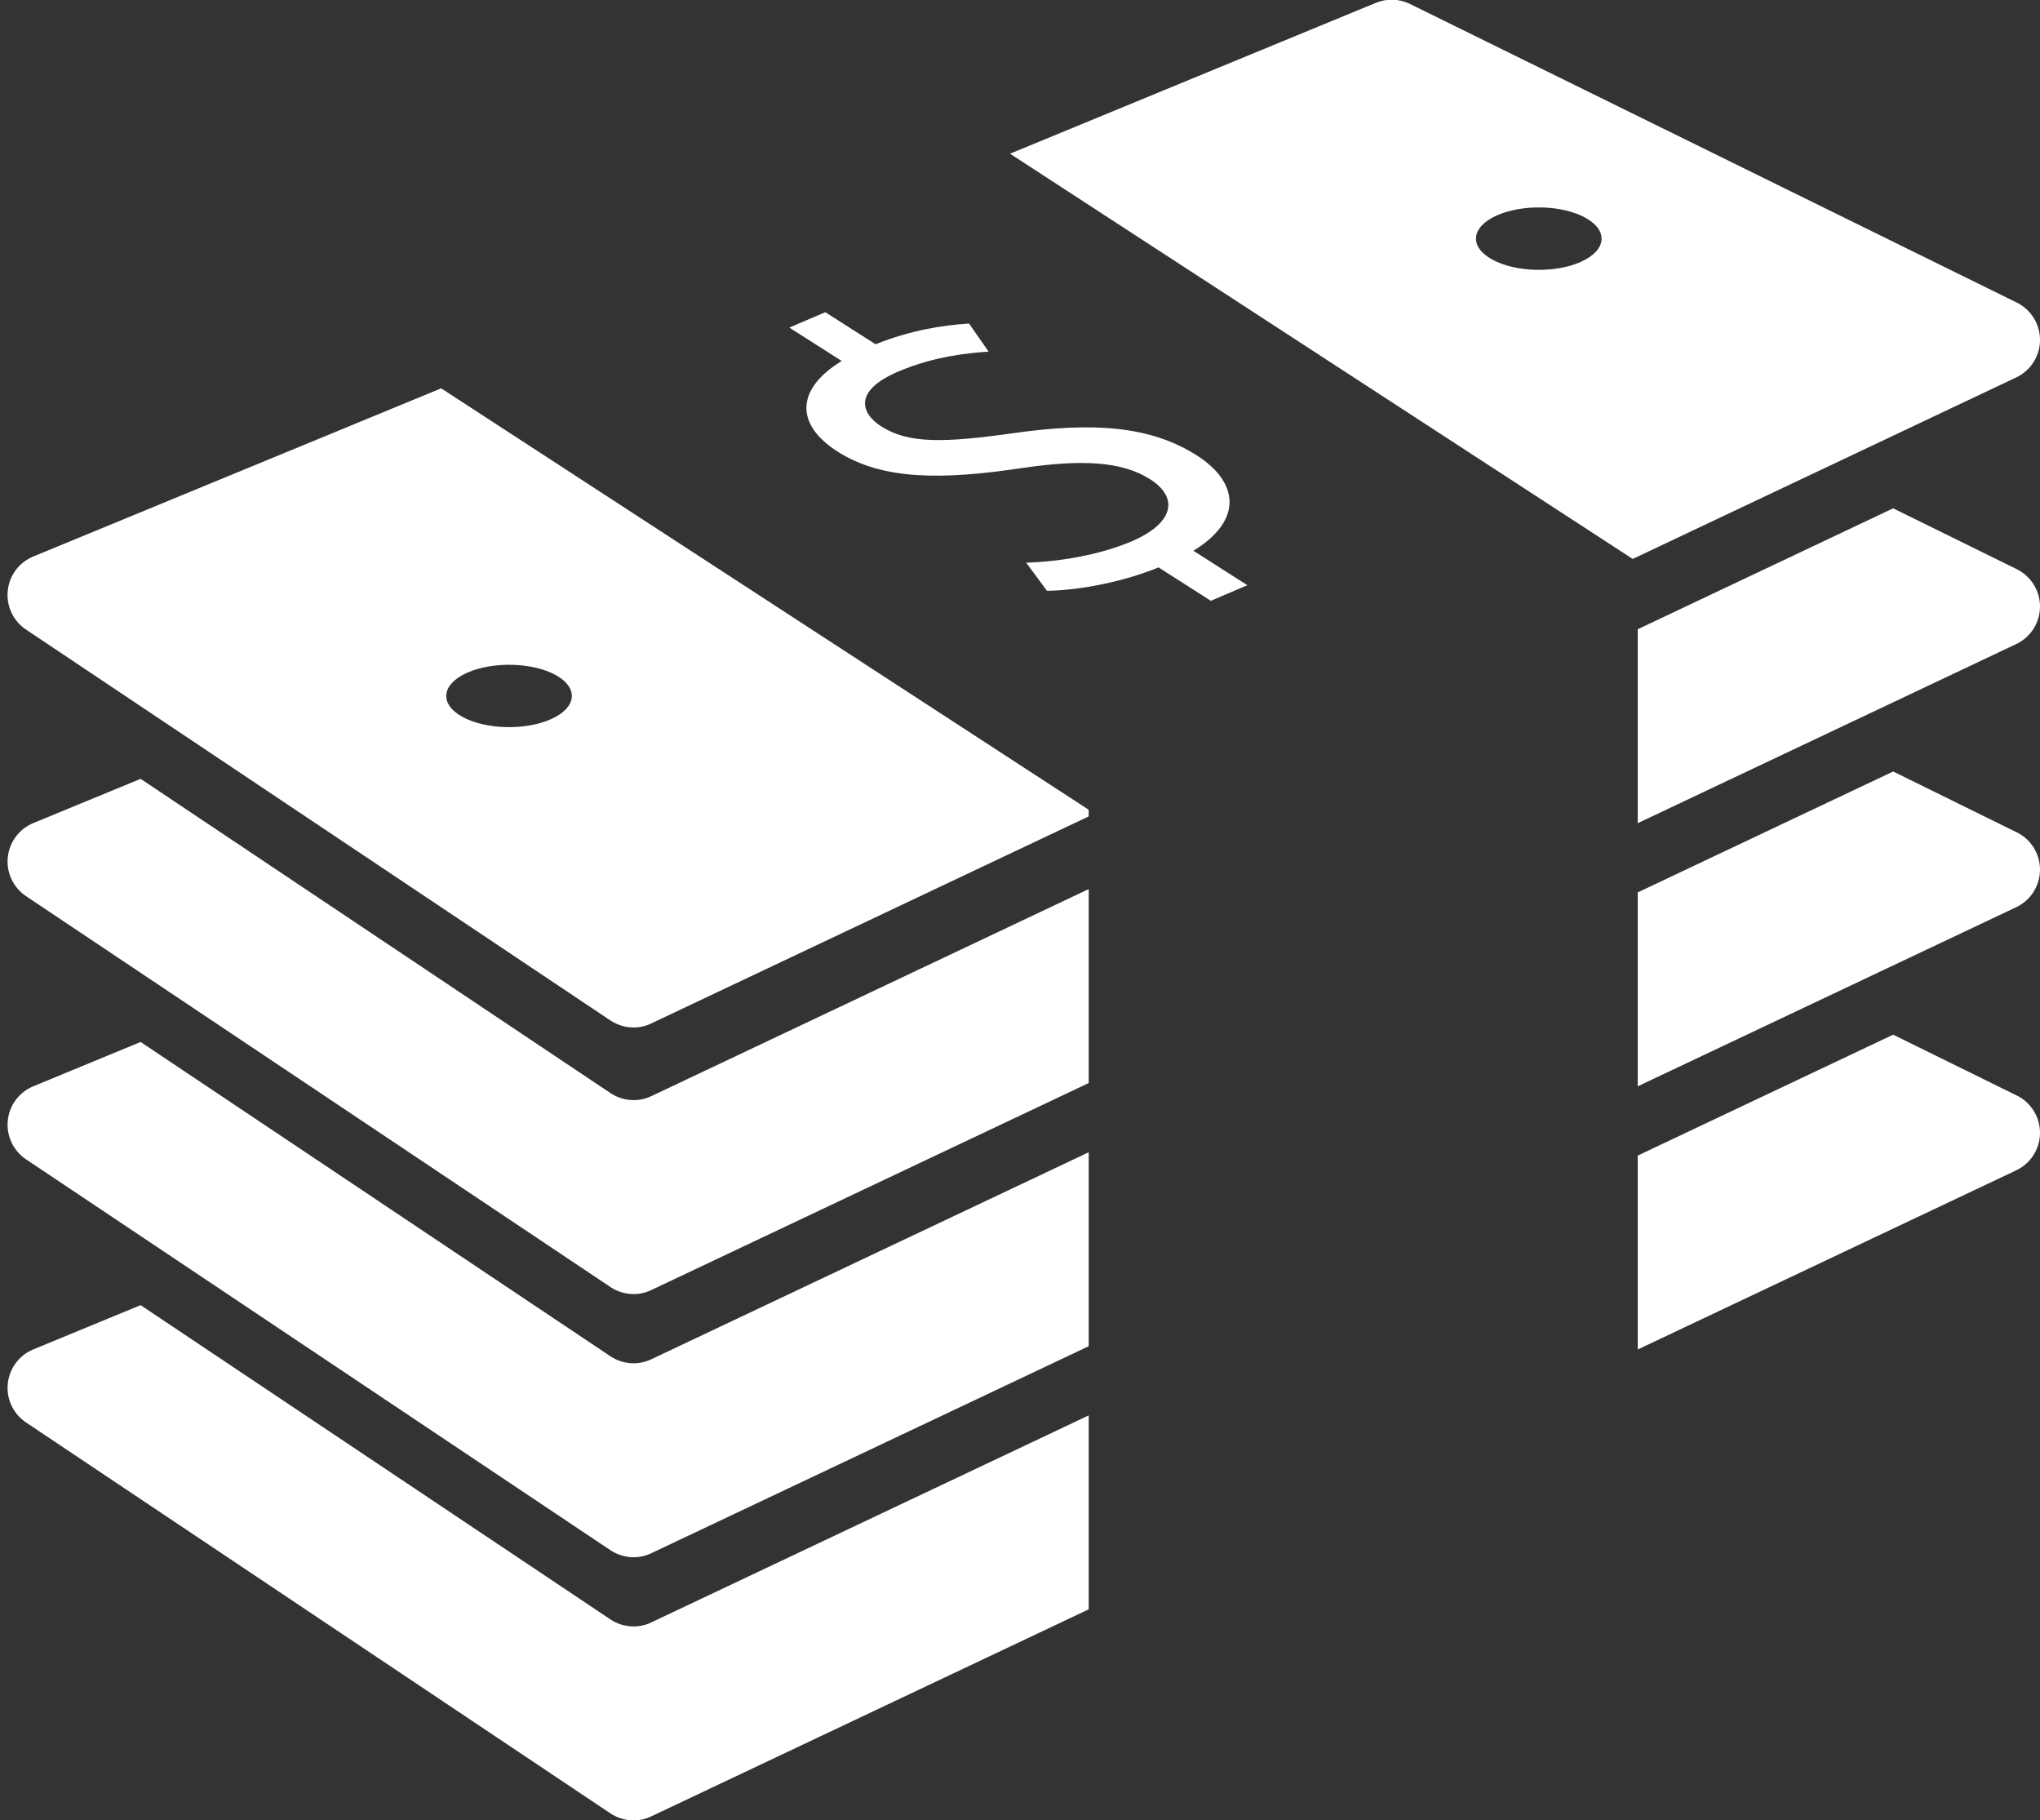 <?xml version="1.0" encoding="UTF-8"?>
<svg width="176px" height="157px" viewBox="0 0 176 157" version="1.1" xmlns="http://www.w3.org/2000/svg" xmlns:xlink="http://www.w3.org/1999/xlink">
    <rect x="0" y="0" width="176" height="157" fill="#333333" stroke="none"/>
    <!-- Generator: Sketch 48.2 (47327) - http://www.bohemiancoding.com/sketch -->
    <title>goat-marketing-brand-dollars</title>
    <desc>Created with Sketch.</desc>
    <defs></defs>
    <g id="Desktop-HD" stroke="none" stroke-width="1" fill="none" fill-rule="evenodd" transform="translate(-888, -615)">
        <g id="goat-marketing-brand-dollars" transform="translate(888, 614)" fill="#FFFFFF" fill-rule="nonzero">
            <path d="M103.253,40.282 C99.271,37.746 94.347,37.377 87.322,38.379 C81.364,39.213 78.354,39.265 76.03,37.779 C74.24,36.637 73.63,34.705 77.477,33.059 C80.677,31.69 83.716,31.438 85.294,31.332 L83.603,28.909 C81.389,29.048 78.62,29.466 75.541,30.695 L71.201,27.929 L68.1,29.257 L72.618,32.137 C68.688,34.533 68.553,37.592 72.268,39.956 C76.155,42.441 81.36,42.4 88.25,41.361 C93.298,40.633 96.765,40.769 99.224,42.338 C101.77,43.963 101.207,46.162 97.656,47.684 C94.855,48.881 91.406,49.448 88.535,49.536 L90.328,51.962 C93.192,51.925 97.003,51.157 99.951,49.942 L104.466,52.825 L107.615,51.479 L102.961,48.508 C107.348,45.822 106.785,42.532 103.253,40.282 Z" id="Shape"></path>
            <path d="M2.867,49.005 C1.643,49.51 0.799,50.644 0.668,51.965 C0.536,53.283 1.143,54.567 2.238,55.302 L52.665,89.025 C53.268,89.423 53.959,89.628 54.653,89.628 C55.175,89.628 55.694,89.519 56.18,89.284 L93.923,71.424 L93.923,70.846 L38.06,34.497 L2.867,49.005 Z M40.307,59.027 C42.539,58.039 45.966,58.131 47.957,59.236 C49.951,60.348 49.758,62.046 47.529,63.038 C45.297,64.029 41.874,63.934 39.876,62.826 C37.885,61.713 38.079,60.019 40.307,59.027 Z" id="Shape"></path>
            <path d="M176,30.344 C176.011,28.968 175.229,27.706 173.994,27.098 L121.646,1.342 C120.726,0.888 119.655,0.855 118.705,1.243 L87.139,14.258 L140.861,49.214 L173.951,33.556 C175.193,32.967 175.989,31.72 176,30.344 Z M136.372,23.596 C134.14,24.584 130.713,24.486 128.722,23.377 C126.724,22.272 126.917,20.57 129.142,19.582 C131.374,18.587 134.801,18.679 136.795,19.791 C138.79,20.9 138.6,22.601 136.372,23.596 Z" id="Shape"></path>
            <path d="M54.66,95.896 C53.966,95.896 53.272,95.688 52.673,95.293 L12.131,68.182 L2.87,71.999 C1.647,72.504 0.803,73.642 0.671,74.963 C0.54,76.28 1.146,77.561 2.242,78.3 L52.669,112.022 C53.272,112.421 53.962,112.626 54.656,112.626 C55.179,112.626 55.697,112.516 56.183,112.282 L93.927,94.422 L93.927,77.692 L56.183,95.556 C55.701,95.783 55.179,95.896 54.66,95.896 Z" id="Shape"></path>
            <path d="M173.994,50.096 L163.331,44.848 L141.296,55.277 L141.296,72.006 L173.947,56.557 C175.193,55.968 175.989,54.721 176,53.345 C176.011,51.969 175.229,50.703 173.994,50.096 Z" id="Shape"></path>
            <path d="M54.66,118.597 C53.966,118.597 53.272,118.392 52.673,117.997 L12.131,90.88 L2.87,94.704 C1.647,95.205 0.803,96.343 0.671,97.664 C0.54,98.977 1.146,100.265 2.242,101.001 L52.669,134.723 C53.272,135.118 53.962,135.327 54.656,135.327 C55.179,135.327 55.697,135.213 56.183,134.983 L93.927,117.123 L93.927,100.393 L56.183,118.253 C55.701,118.48 55.179,118.597 54.66,118.597 Z" id="Shape"></path>
            <path d="M173.994,72.797 L163.331,67.549 L141.296,77.978 L141.296,94.704 L173.947,79.255 C175.193,78.666 175.989,77.418 176,76.042 C176.011,74.666 175.229,73.4 173.994,72.797 Z" id="Shape"></path>
            <path d="M54.66,141.295 C53.966,141.295 53.272,141.093 52.673,140.695 L12.131,113.581 L2.87,117.401 C1.647,117.906 0.803,119.044 0.671,120.365 C0.54,121.678 1.146,122.963 2.242,123.698 L52.669,157.424 C53.272,157.823 53.962,158.024 54.656,158.024 C55.179,158.024 55.697,157.914 56.183,157.68 L93.927,139.82 L93.927,123.091 L56.183,140.951 C55.701,141.185 55.179,141.295 54.66,141.295 Z" id="Shape"></path>
            <path d="M173.994,95.498 L163.331,90.25 L141.296,100.679 L141.296,117.405 L173.947,101.952 C175.193,101.363 175.989,100.115 176,98.74 C176.011,97.364 175.229,96.101 173.994,95.498 Z" id="Shape"></path>
        </g>
    </g>
</svg>